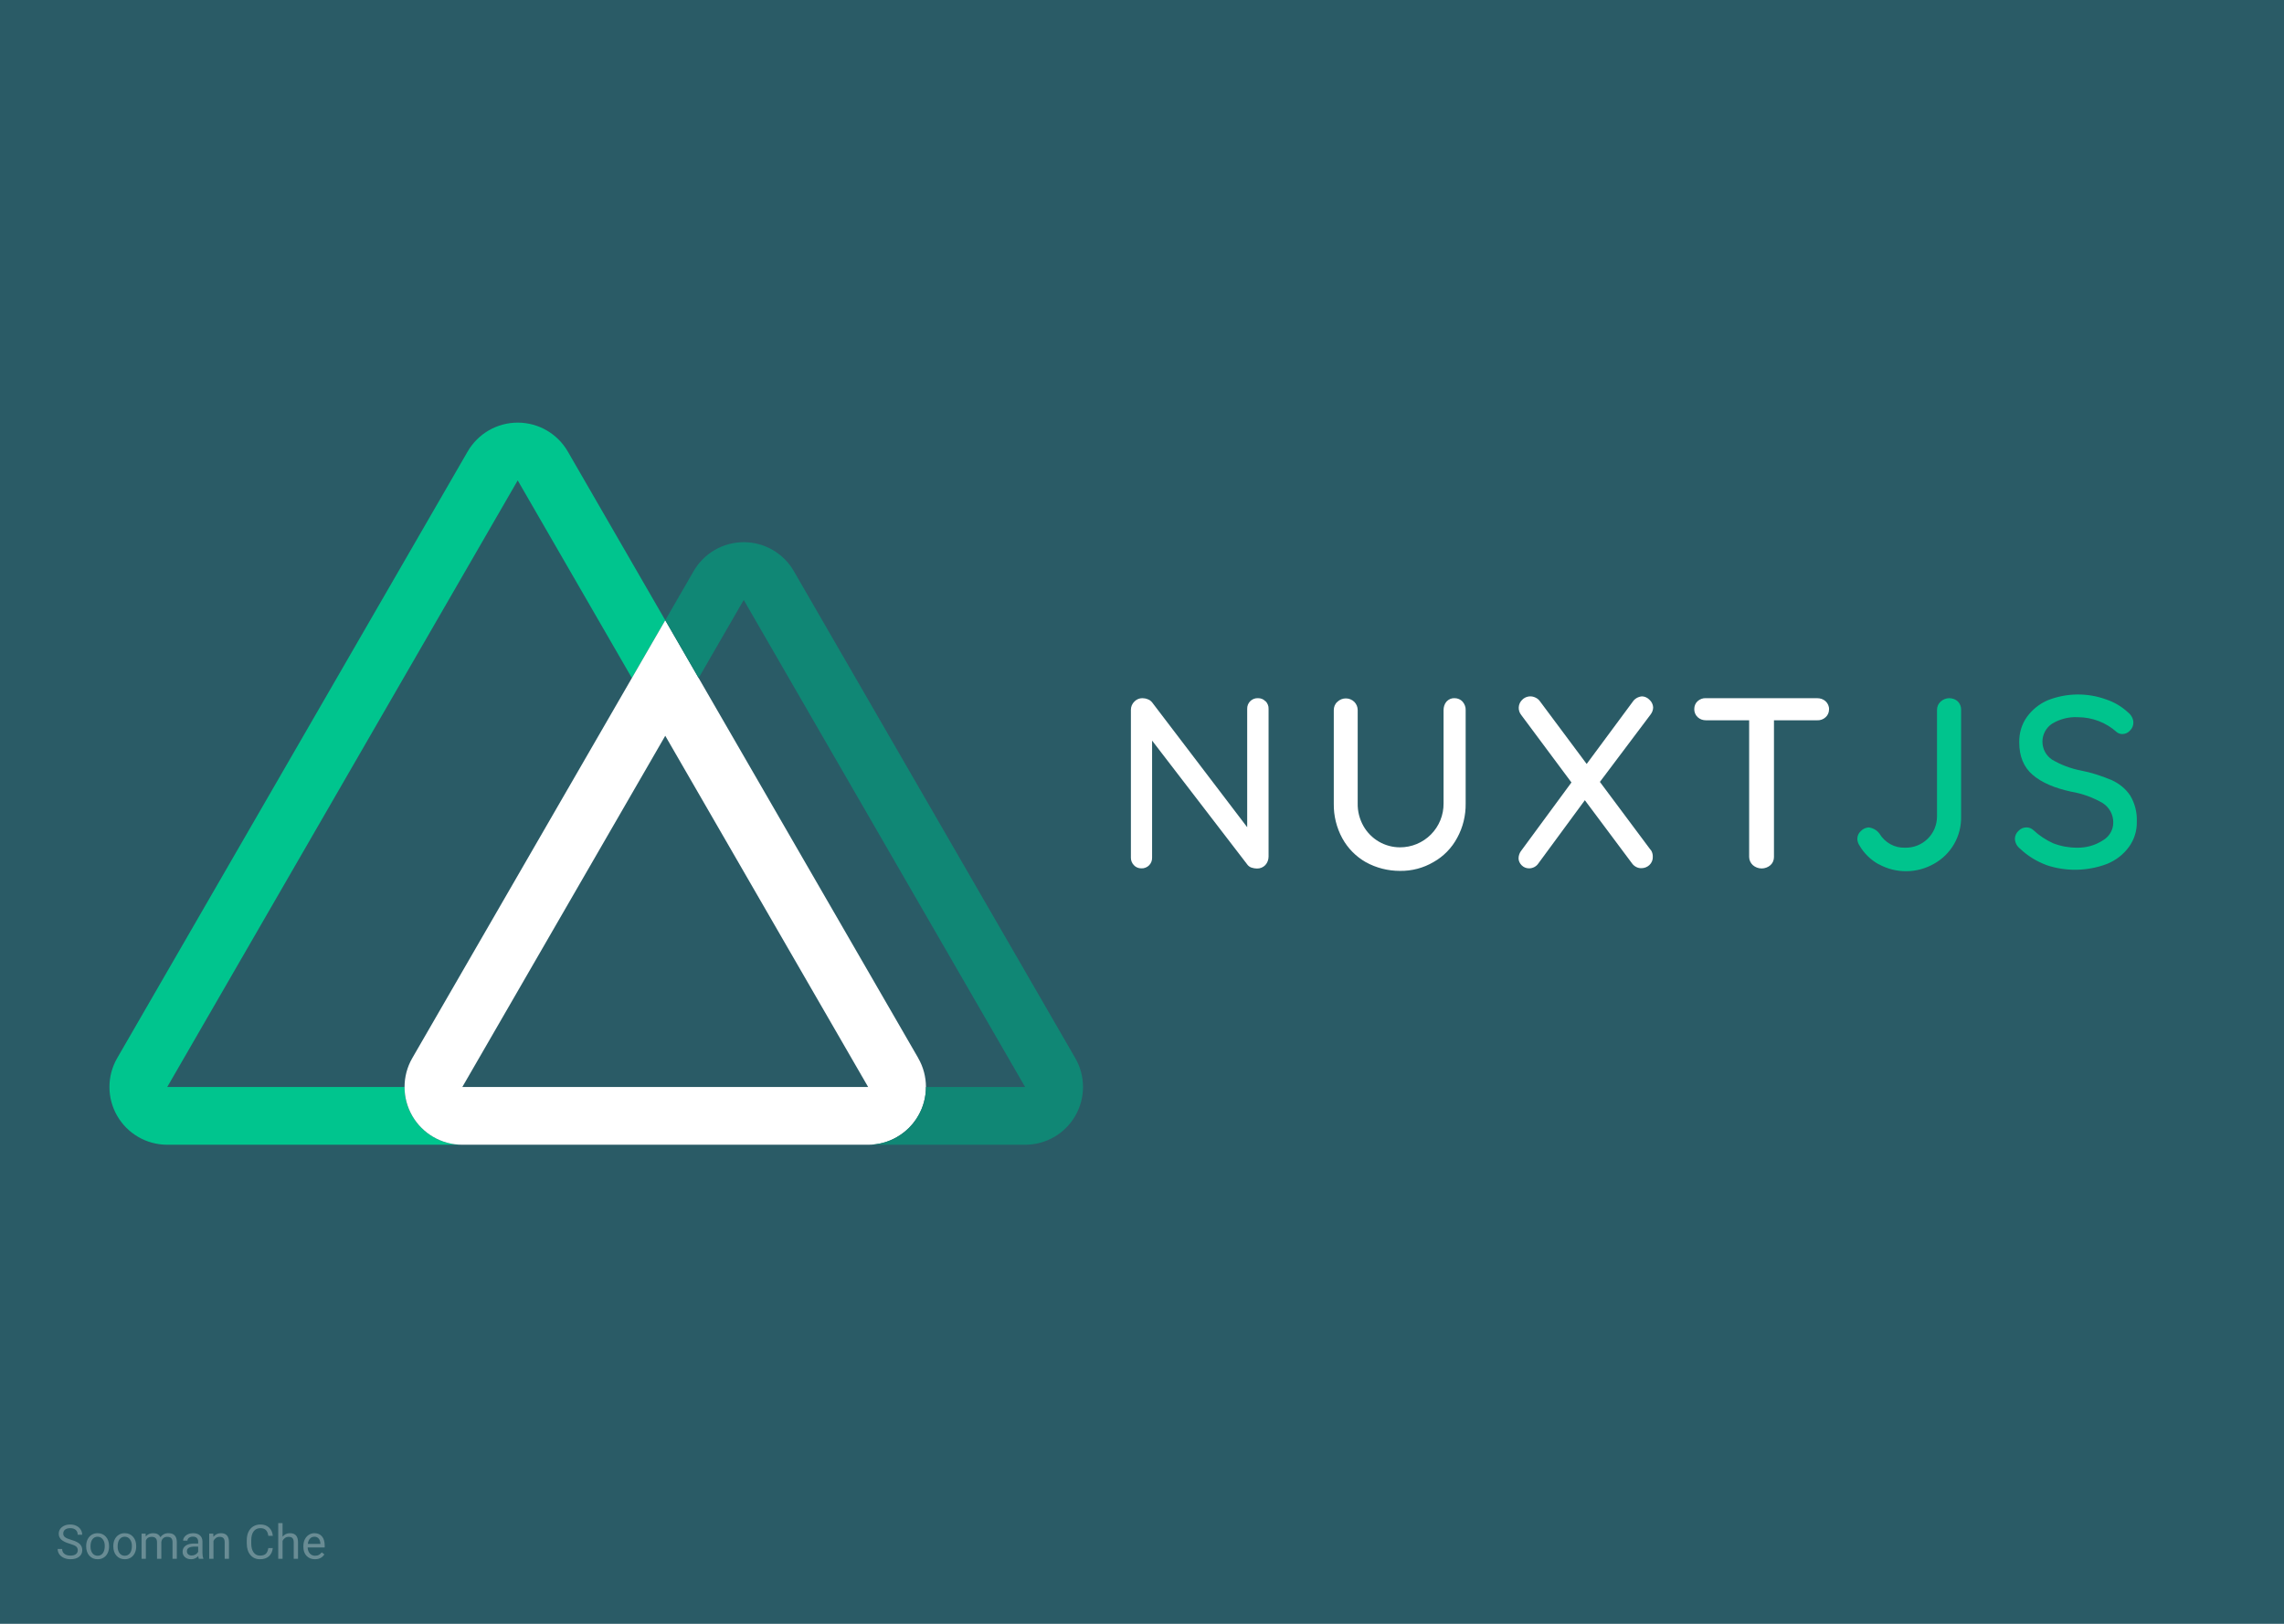 <svg width="1440" height="1024" viewBox="0 0 1440 1024" fill="none" xmlns="http://www.w3.org/2000/svg">
  <rect width="1440" height="1024" fill="#2A5B66"/>
  <g clip-path="url(#clip0)">
    <path fill-rule="evenodd" clip-rule="evenodd" d="M797.971 442.229C799.113 443.486 799.913 445.2 799.799 447.029V540.171C799.799 542.114 799.113 544.057 797.743 545.543C797.065 546.248 796.248 546.806 795.343 547.179C794.439 547.553 793.467 547.735 792.489 547.714C791.347 547.714 790.205 547.486 789.063 547.143C788.14 546.824 787.314 546.273 786.665 545.543L726.362 467.029V540.857C726.395 541.761 726.24 542.662 725.906 543.503C725.571 544.344 725.066 545.105 724.421 545.74C723.777 546.374 723.007 546.867 722.161 547.187C721.316 547.508 720.413 547.648 719.51 547.6C717.797 547.6 716.084 546.914 714.942 545.657C713.699 544.415 713.001 542.729 713 540.971V447.6C713 445.657 713.799 443.714 715.284 442.343C715.924 441.689 716.688 441.171 717.532 440.818C718.375 440.464 719.281 440.283 720.195 440.286C721.337 440.286 722.594 440.514 723.621 440.971C724.763 441.314 725.677 442.114 726.362 442.914L786.322 521.657V447.029C786.289 446.124 786.444 445.223 786.779 444.383C787.113 443.542 787.618 442.78 788.263 442.146C788.908 441.512 789.677 441.019 790.523 440.698C791.369 440.378 792.272 440.238 793.174 440.286C794.888 440.286 796.601 440.857 797.743 442.229H797.971ZM922.116 442.457C923.372 443.943 924.172 445.886 924.058 447.714V506.686C924.172 514.229 922.344 521.771 918.69 528.4C915.264 534.8 910.124 540.057 903.843 543.6C897.447 547.371 890.138 549.314 882.6 549.2C875.176 549.2 867.753 547.371 861.129 543.714C854.879 540.158 849.74 534.936 846.281 528.629C842.639 521.938 840.789 514.418 840.914 506.8V447.829C840.914 445.886 841.599 443.943 843.198 442.571C844.624 441.196 846.528 440.427 848.509 440.427C850.489 440.427 852.393 441.196 853.819 442.571C855.19 443.943 855.989 445.771 855.989 447.829V506.571C855.875 511.6 857.131 516.514 859.644 520.971C861.956 525.025 865.296 528.396 869.327 530.744C873.357 533.091 877.936 534.333 882.6 534.343C886.238 534.358 889.843 533.649 893.204 532.256C896.565 530.863 899.616 528.814 902.178 526.229C904.74 523.644 906.762 520.575 908.126 517.2C909.49 513.825 910.17 510.212 910.124 506.571V447.829C910.124 445.886 910.695 443.943 911.951 442.457C913.322 440.971 915.149 440.171 917.091 440.286C919.032 440.286 920.86 441.086 922.116 442.457ZM1040.78 535.943C1041.65 537.218 1042.09 538.741 1042.04 540.286C1042.15 542.229 1041.35 544.171 1039.87 545.543C1038.53 546.78 1036.78 547.473 1034.95 547.486C1032.56 547.6 1030.27 546.343 1028.9 544.4L999.207 504.629L969.969 544.4C969.324 545.386 968.442 546.194 967.405 546.753C966.368 547.312 965.208 547.603 964.031 547.6C962.203 547.6 960.604 546.914 959.348 545.657C958.206 544.514 957.406 542.914 957.406 541.314C957.406 539.486 958.092 537.657 959.234 536.286L990.755 493.429L959.12 450.914C957.991 449.536 957.423 447.782 957.528 446.003C957.634 444.223 958.406 442.549 959.691 441.314C960.767 440.21 962.169 439.481 963.69 439.234C965.212 438.987 966.772 439.235 968.142 439.943C969.241 440.449 970.187 441.238 970.883 442.229L1000.35 481.771L1029.36 442.571C1030.61 440.629 1032.78 439.371 1035.18 439.143C1037.01 439.143 1038.84 440.057 1040.09 441.429C1041.35 442.571 1042.15 444.286 1042.26 446C1042.26 447.714 1041.69 449.2 1040.66 450.571L1008.69 493.086L1040.66 535.943H1040.78ZM1150.99 442.229C1152.36 443.486 1153.27 445.429 1153.16 447.371C1153.16 449.314 1152.36 451.143 1150.88 452.4C1149.51 453.657 1147.56 454.343 1145.62 454.229H1118.44V540.4C1118.44 542.343 1117.76 544.171 1116.27 545.543C1114.73 546.909 1112.74 547.663 1110.67 547.663C1108.61 547.663 1106.62 546.909 1105.08 545.543C1104.37 544.887 1103.8 544.093 1103.4 543.208C1103.01 542.324 1102.8 541.368 1102.79 540.4V454.229H1075.61C1073.67 454.229 1071.84 453.657 1070.36 452.286C1069.65 451.633 1069.09 450.837 1068.72 449.95C1068.34 449.062 1068.16 448.105 1068.19 447.143C1068.19 445.314 1068.87 443.486 1070.24 442.229C1071.73 440.857 1073.67 440.171 1075.5 440.286H1145.62C1147.56 440.286 1149.51 440.857 1150.99 442.229Z" fill="white"/>
    <path fill-rule="evenodd" clip-rule="evenodd" d="M1184.34 544.971C1179.43 542.229 1175.2 538.114 1172.35 533.2C1171.55 532.057 1171.09 530.571 1170.98 529.086C1170.98 527.143 1171.78 525.314 1173.26 524.057C1174.52 522.686 1176.23 522 1178.06 521.771C1180.8 522.114 1183.31 523.486 1184.91 525.657C1188.34 531.371 1194.5 534.8 1201.01 534.571C1203.64 534.648 1206.26 534.196 1208.71 533.242C1211.16 532.289 1213.39 530.853 1215.27 529.02C1217.16 527.187 1218.66 524.994 1219.68 522.571C1220.7 520.148 1221.23 517.545 1221.23 514.914V447.714C1221.21 446.725 1221.4 445.743 1221.8 444.835C1222.19 443.928 1222.78 443.117 1223.51 442.457C1225 441.086 1226.94 440.286 1228.88 440.286C1230.94 440.286 1232.88 440.971 1234.36 442.343C1235.04 443.035 1235.57 443.858 1235.93 444.761C1236.28 445.665 1236.45 446.63 1236.42 447.6V515.029C1236.54 521.074 1235.01 527.039 1231.99 532.276C1228.97 537.514 1224.58 541.825 1219.29 544.743C1213.99 547.761 1208 549.367 1201.9 549.407C1195.8 549.447 1189.79 547.92 1184.45 544.971H1184.34ZM1289.98 545.429C1283.93 543.143 1278.33 539.714 1273.54 535.143C1272.59 534.41 1271.81 533.478 1271.25 532.412C1270.7 531.346 1270.39 530.171 1270.34 528.971C1270.35 528.021 1270.56 527.083 1270.95 526.217C1271.35 525.351 1271.91 524.577 1272.62 523.943C1273.25 523.269 1274.01 522.729 1274.86 522.356C1275.7 521.983 1276.61 521.784 1277.53 521.771C1279.25 521.771 1280.73 522.343 1281.99 523.486C1285.64 526.914 1289.98 529.771 1294.55 531.829C1299.35 533.657 1304.37 534.571 1309.4 534.571C1315.11 534.686 1320.82 533.2 1325.73 530C1329.73 527.714 1332.35 523.486 1332.35 518.8C1332.47 513.886 1329.96 509.2 1325.73 506.457C1319.59 502.888 1312.86 500.449 1305.86 499.257C1295.35 496.971 1287.24 493.543 1281.53 488.629C1275.82 483.714 1273.08 476.857 1273.08 468.171C1272.96 462.457 1274.56 456.857 1277.88 452.171C1281.19 447.6 1285.64 443.943 1290.9 441.657C1302.74 436.929 1315.91 436.726 1327.9 441.086C1332.99 442.783 1337.67 445.549 1341.6 449.2C1343.66 450.8 1345.03 453.2 1345.03 455.714C1345.03 456.629 1344.85 457.535 1344.5 458.379C1344.15 459.223 1343.63 459.988 1342.97 460.629C1342.36 461.355 1341.58 461.936 1340.72 462.331C1339.85 462.726 1338.9 462.925 1337.95 462.914C1336.81 462.914 1335.44 462.457 1334.52 461.657C1327.81 455.63 1319.1 452.294 1310.08 452.286C1304.37 451.943 1298.66 453.429 1293.75 456.4C1291.89 457.642 1290.36 459.325 1289.31 461.298C1288.25 463.272 1287.7 465.476 1287.7 467.714C1287.7 469.953 1288.25 472.157 1289.31 474.13C1290.36 476.104 1291.89 477.787 1293.75 479.029C1299.33 482.322 1305.44 484.641 1311.8 485.886C1318.53 487.143 1325.04 489.314 1331.33 491.943C1336.12 494.114 1340.23 497.429 1343.09 501.771C1346.06 506.8 1347.43 512.4 1347.2 518.229C1347.31 523.943 1345.6 529.429 1342.29 534C1338.86 538.8 1334.07 542.457 1328.58 544.743C1316.16 549.496 1302.46 549.739 1289.87 545.429H1289.98Z" fill="#00C48D"/>
  </g>
  <path d="M419.428 391.141L398.382 427.571L326.404 302.948L105.444 685.469H255.049C255.049 705.589 271.366 721.899 291.493 721.899H105.444C92.425 721.899 80.396 714.952 73.888 703.681C67.379 692.41 67.38 678.524 73.89 667.254L294.849 284.733C301.359 273.461 313.391 266.517 326.412 266.517C339.432 266.517 351.464 273.461 357.974 284.733L419.428 391.141Z" fill="#00C58E"/>
  <path d="M578.934 667.254L440.475 427.571L419.429 391.141L398.382 427.571L259.939 667.254C253.429 678.524 253.428 692.41 259.937 703.681C266.445 714.952 278.474 721.899 291.493 721.899H547.333C560.355 721.899 572.389 714.96 578.901 703.688C585.414 692.416 585.414 678.527 578.903 667.254H578.934ZM291.493 685.469L419.429 464.002L547.333 685.469H291.493L291.493 685.469Z" fill="white"/>
  <path d="M677.926 703.684C671.417 714.954 659.389 721.9 646.371 721.9H547.333C567.461 721.9 583.778 705.589 583.778 685.469H646.295L468.902 378.345L440.475 427.571L419.428 391.141L437.347 360.129C443.857 348.857 455.889 341.913 468.909 341.913C481.93 341.913 493.962 348.857 500.472 360.129L677.926 667.254C684.436 678.525 684.436 692.413 677.926 703.684Z" fill="#108775"/>
  <path d="M43.947 973.493C41.535 972.8 39.777 971.95 38.674 970.944C37.58 969.929 37.033 968.679 37.033 967.194C37.033 965.515 37.702 964.128 39.04 963.034C40.388 961.931 42.136 961.379 44.284 961.379C45.749 961.379 47.053 961.662 48.195 962.229C49.348 962.795 50.236 963.576 50.861 964.572C51.496 965.568 51.813 966.657 51.813 967.839H48.986C48.986 966.55 48.576 965.539 47.756 964.807C46.935 964.064 45.778 963.693 44.284 963.693C42.898 963.693 41.813 964.001 41.032 964.616C40.261 965.222 39.875 966.066 39.875 967.15C39.875 968.02 40.241 968.757 40.974 969.362C41.716 969.958 42.971 970.505 44.738 971.003C46.516 971.501 47.902 972.053 48.898 972.658C49.904 973.254 50.647 973.952 51.125 974.753C51.613 975.554 51.857 976.496 51.857 977.58C51.857 979.309 51.184 980.695 49.836 981.74C48.488 982.775 46.687 983.293 44.431 983.293C42.966 983.293 41.599 983.015 40.329 982.458C39.06 981.892 38.078 981.12 37.385 980.144C36.701 979.167 36.359 978.059 36.359 976.818H39.187C39.187 978.107 39.66 979.128 40.607 979.88C41.565 980.622 42.839 980.993 44.431 980.993C45.915 980.993 47.053 980.69 47.844 980.085C48.635 979.479 49.03 978.654 49.03 977.609C49.03 976.564 48.664 975.759 47.932 975.192C47.199 974.616 45.871 974.05 43.947 973.493ZM54.333 974.929C54.333 973.376 54.636 971.979 55.241 970.739C55.856 969.499 56.706 968.542 57.79 967.868C58.884 967.194 60.129 966.857 61.525 966.857C63.684 966.857 65.427 967.604 66.755 969.099C68.093 970.593 68.762 972.58 68.762 975.061V975.251C68.762 976.794 68.464 978.181 67.868 979.411C67.282 980.632 66.438 981.584 65.334 982.268C64.24 982.951 62.98 983.293 61.555 983.293C59.406 983.293 57.663 982.546 56.325 981.052C54.997 979.558 54.333 977.58 54.333 975.119V974.929ZM57.058 975.251C57.058 977.009 57.463 978.42 58.273 979.484C59.094 980.549 60.188 981.081 61.555 981.081C62.932 981.081 64.025 980.544 64.836 979.47C65.647 978.386 66.052 976.872 66.052 974.929C66.052 973.19 65.637 971.784 64.807 970.71C63.986 969.626 62.893 969.084 61.525 969.084C60.188 969.084 59.108 969.616 58.288 970.681C57.468 971.745 57.058 973.269 57.058 975.251ZM71.442 974.929C71.442 973.376 71.745 971.979 72.351 970.739C72.966 969.499 73.815 968.542 74.899 967.868C75.993 967.194 77.238 966.857 78.635 966.857C80.793 966.857 82.536 967.604 83.864 969.099C85.202 970.593 85.871 972.58 85.871 975.061V975.251C85.871 976.794 85.573 978.181 84.978 979.411C84.392 980.632 83.547 981.584 82.443 982.268C81.35 982.951 80.09 983.293 78.664 983.293C76.516 983.293 74.772 982.546 73.435 981.052C72.106 979.558 71.442 977.58 71.442 975.119V974.929ZM74.167 975.251C74.167 977.009 74.572 978.42 75.383 979.484C76.203 980.549 77.297 981.081 78.664 981.081C80.041 981.081 81.135 980.544 81.945 979.47C82.756 978.386 83.161 976.872 83.161 974.929C83.161 973.19 82.746 971.784 81.916 970.71C81.096 969.626 80.002 969.084 78.635 969.084C77.297 969.084 76.218 969.616 75.397 970.681C74.577 971.745 74.167 973.269 74.167 975.251ZM91.818 967.15L91.892 968.908C93.054 967.541 94.621 966.857 96.594 966.857C98.811 966.857 100.319 967.707 101.12 969.406C101.647 968.645 102.331 968.029 103.171 967.561C104.021 967.092 105.021 966.857 106.174 966.857C109.65 966.857 111.418 968.698 111.477 972.38V983H108.767V972.541C108.767 971.408 108.508 970.563 107.99 970.007C107.473 969.44 106.604 969.157 105.383 969.157C104.377 969.157 103.542 969.46 102.878 970.065C102.214 970.661 101.828 971.467 101.721 972.482V983H98.996V972.614C98.996 970.31 97.868 969.157 95.612 969.157C93.835 969.157 92.619 969.914 91.965 971.428V983H89.255V967.15H91.818ZM125.363 983C125.207 982.688 125.08 982.131 124.982 981.33C123.723 982.639 122.219 983.293 120.471 983.293C118.908 983.293 117.624 982.854 116.618 981.975C115.622 981.086 115.124 979.963 115.124 978.605C115.124 976.955 115.749 975.676 116.999 974.768C118.259 973.85 120.026 973.391 122.302 973.391H124.938V972.146C124.938 971.198 124.655 970.446 124.089 969.89C123.522 969.323 122.688 969.04 121.584 969.04C120.617 969.04 119.807 969.284 119.152 969.772C118.498 970.261 118.171 970.852 118.171 971.545H115.446C115.446 970.754 115.725 969.992 116.281 969.26C116.848 968.518 117.609 967.932 118.566 967.502C119.533 967.072 120.593 966.857 121.745 966.857C123.571 966.857 125.002 967.316 126.037 968.234C127.072 969.143 127.609 970.397 127.648 971.999V979.294C127.648 980.749 127.834 981.906 128.205 982.766V983H125.363ZM120.866 980.935C121.716 980.935 122.521 980.715 123.283 980.275C124.045 979.836 124.597 979.265 124.938 978.562V975.31H122.814C119.494 975.31 117.834 976.281 117.834 978.225C117.834 979.074 118.117 979.738 118.684 980.217C119.25 980.695 119.978 980.935 120.866 980.935ZM134.46 967.15L134.548 969.143C135.759 967.619 137.341 966.857 139.294 966.857C142.644 966.857 144.333 968.747 144.362 972.526V983H141.652V972.512C141.643 971.369 141.379 970.524 140.861 969.978C140.354 969.431 139.558 969.157 138.474 969.157C137.595 969.157 136.823 969.392 136.159 969.86C135.495 970.329 134.978 970.944 134.606 971.706V983H131.896V967.15H134.46ZM172.004 976.232C171.74 978.488 170.905 980.231 169.499 981.462C168.103 982.683 166.242 983.293 163.918 983.293C161.398 983.293 159.377 982.39 157.854 980.583C156.34 978.776 155.583 976.359 155.583 973.332V971.281C155.583 969.299 155.935 967.556 156.638 966.052C157.351 964.548 158.356 963.396 159.655 962.595C160.954 961.784 162.458 961.379 164.167 961.379C166.433 961.379 168.249 962.014 169.616 963.283C170.983 964.543 171.779 966.291 172.004 968.527H169.177C168.933 966.828 168.4 965.598 167.58 964.836C166.77 964.074 165.632 963.693 164.167 963.693C162.37 963.693 160.959 964.357 159.934 965.686C158.918 967.014 158.41 968.903 158.41 971.354V973.42C158.41 975.734 158.894 977.575 159.86 978.942C160.827 980.31 162.18 980.993 163.918 980.993C165.48 980.993 166.677 980.642 167.507 979.938C168.347 979.226 168.903 977.99 169.177 976.232H172.004ZM178.142 969.069C179.343 967.595 180.905 966.857 182.829 966.857C186.179 966.857 187.868 968.747 187.897 972.526V983H185.188V972.512C185.178 971.369 184.914 970.524 184.396 969.978C183.889 969.431 183.093 969.157 182.009 969.157C181.13 969.157 180.358 969.392 179.694 969.86C179.03 970.329 178.513 970.944 178.142 971.706V983H175.432V960.5H178.142V969.069ZM198.532 983.293C196.384 983.293 194.636 982.59 193.288 981.184C191.94 979.768 191.267 977.878 191.267 975.515V975.017C191.267 973.444 191.564 972.043 192.16 970.812C192.766 969.572 193.605 968.605 194.68 967.912C195.764 967.209 196.936 966.857 198.195 966.857C200.256 966.857 201.857 967.536 203 968.894C204.143 970.251 204.714 972.194 204.714 974.724V975.852H193.977C194.016 977.414 194.47 978.679 195.339 979.646C196.218 980.603 197.331 981.081 198.679 981.081C199.636 981.081 200.446 980.886 201.11 980.495C201.774 980.104 202.355 979.587 202.854 978.942L204.509 980.231C203.181 982.272 201.188 983.293 198.532 983.293ZM198.195 969.084C197.102 969.084 196.184 969.484 195.441 970.285C194.699 971.076 194.24 972.189 194.064 973.625H202.004V973.42C201.926 972.043 201.555 970.979 200.891 970.227C200.227 969.465 199.328 969.084 198.195 969.084Z" fill="white" fill-opacity="0.3"/>
  <defs>
    <clipPath id="clip0">
      <rect width="635" height="112" fill="white" transform="translate(713 438)"/>
    </clipPath>
  </defs>
</svg>
